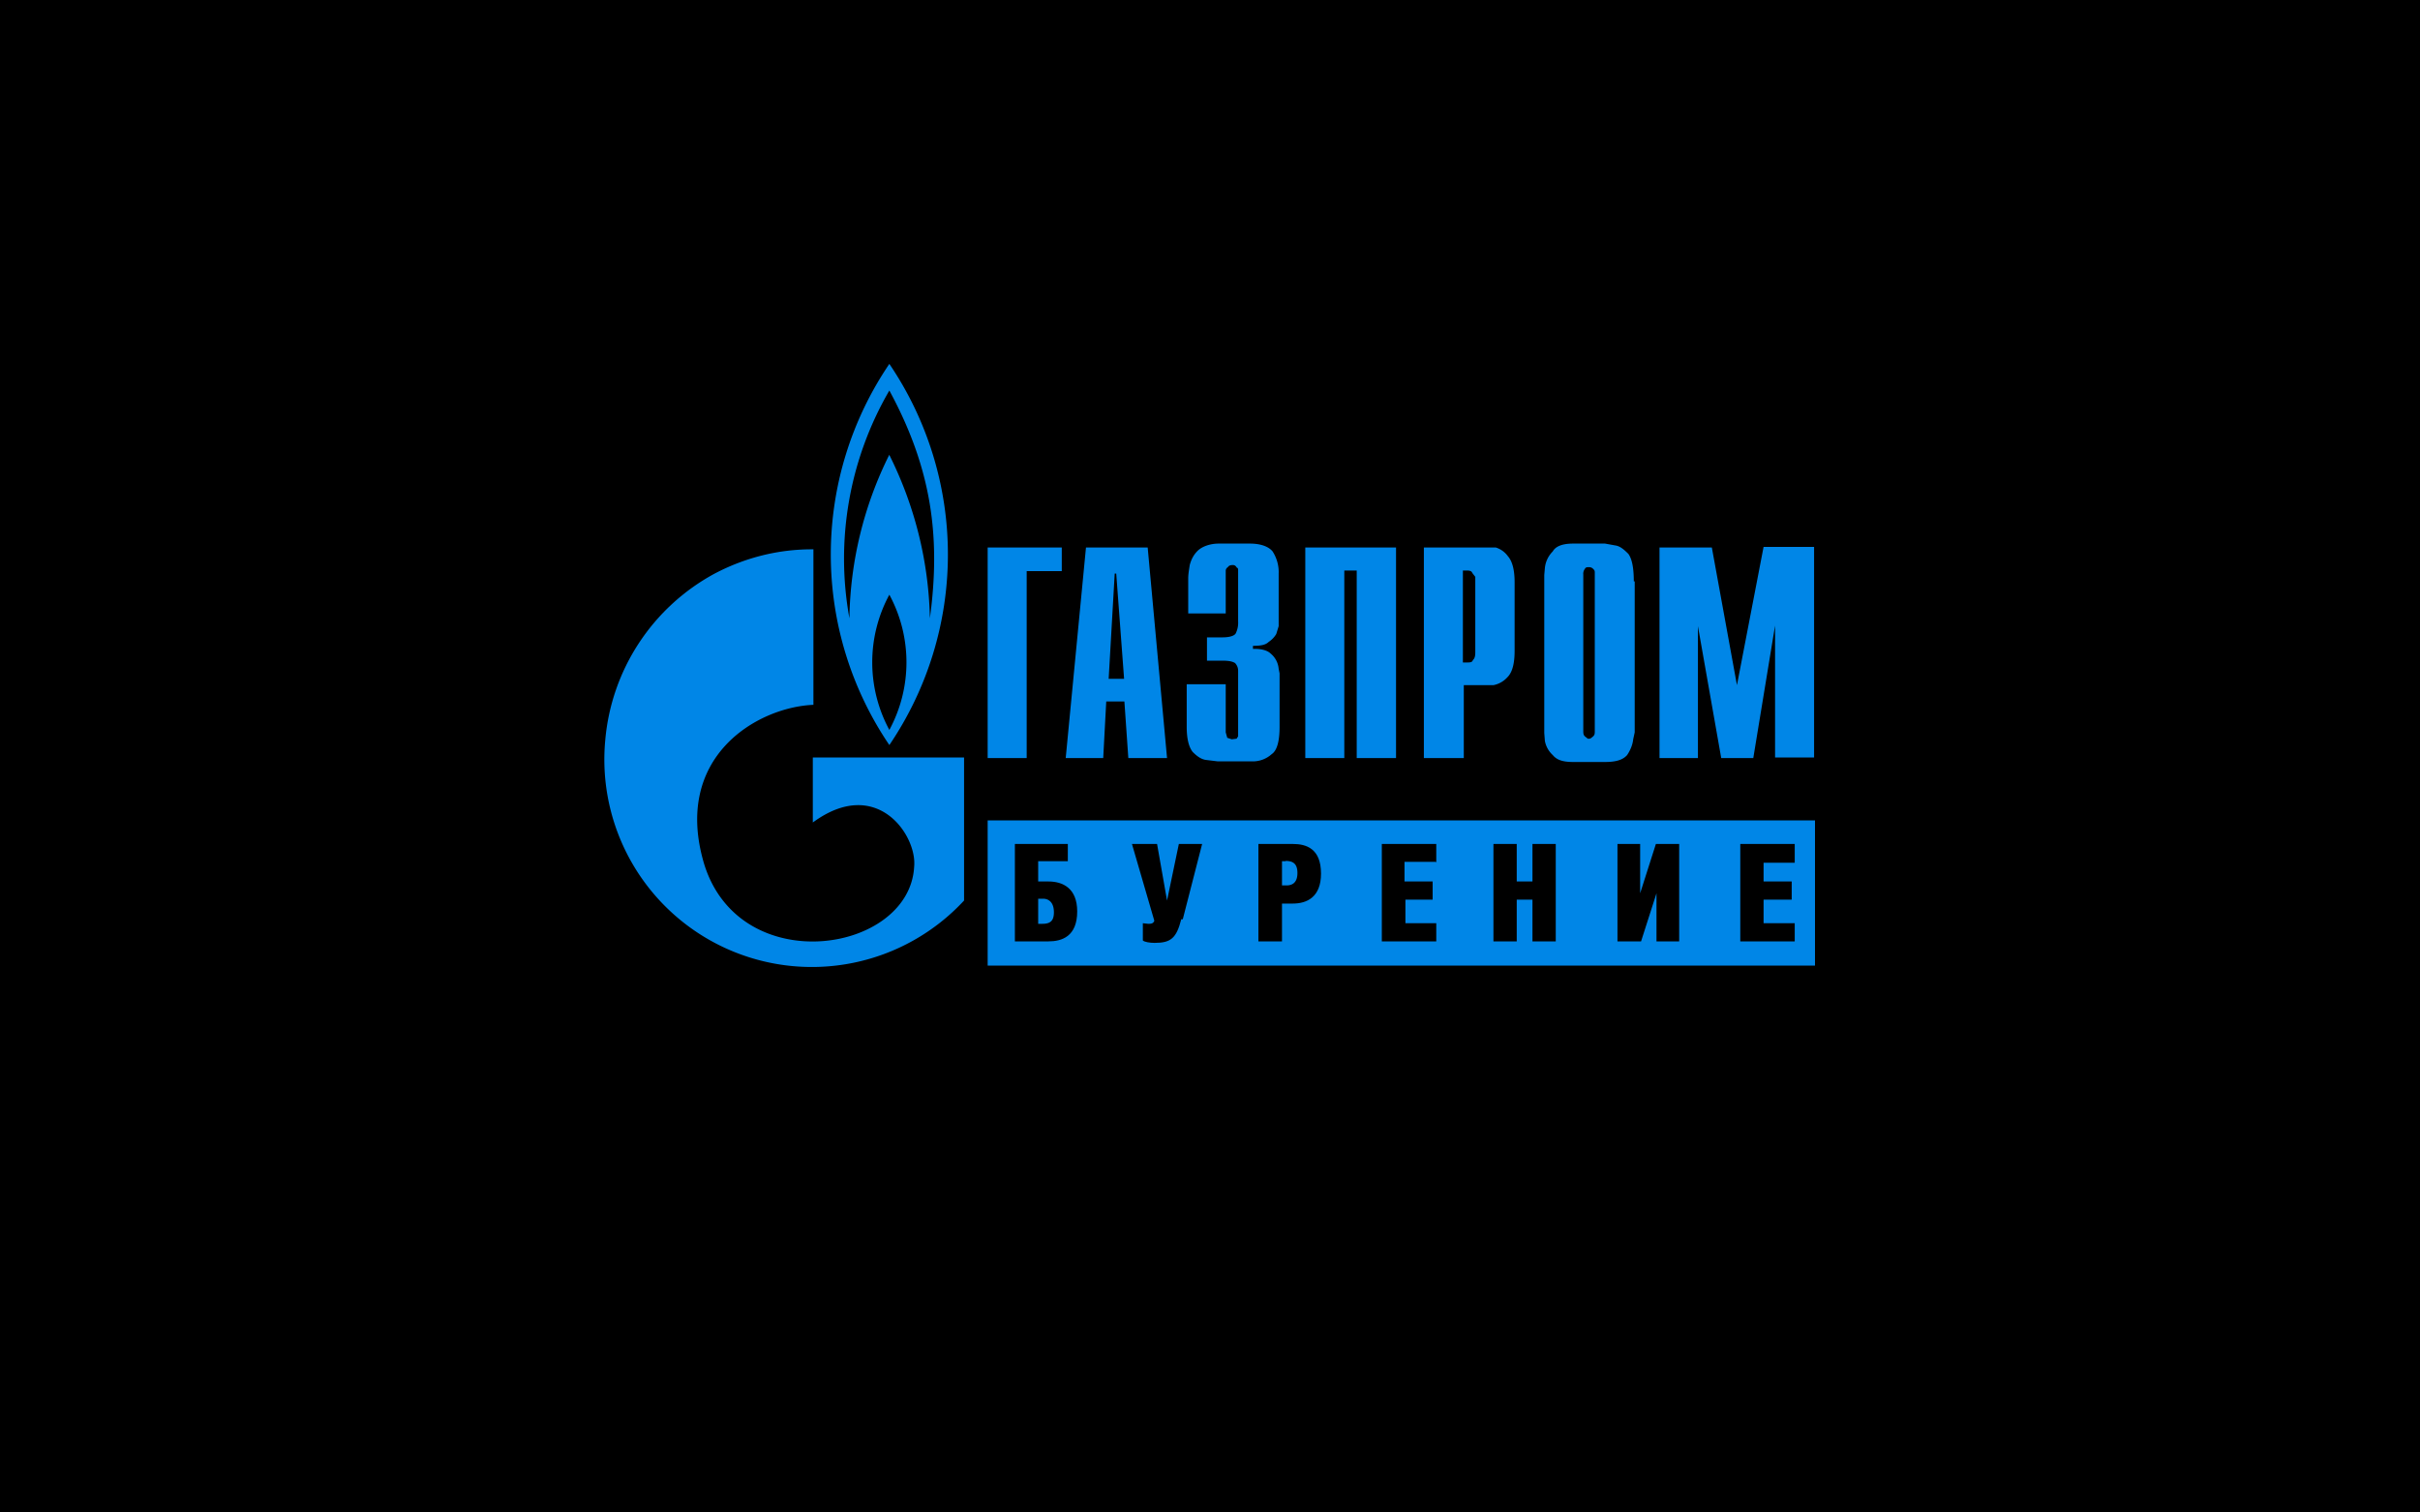 <svg xmlns="http://www.w3.org/2000/svg" width="80" height="50" fill="none" viewBox="0 0 80 50"><defs/><path fill="#000" d="M0 0h80v50H0z"/><path fill="#0086E7" d="M32.65 25.06V18.1h2.45v.78h-1.16v6.18h-1.3zm2.58 0l.67-6.96h2.04l.64 6.96H37.3l-.13-1.87h-.6l-.1 1.87h-1.23zm1.42-2.62h.51l-.26-3.48h-.05l-.2 3.48zm2.58.18h1.29v1.59l.05.18.15.05.16-.02.05-.08V22.18c0-.1-.03-.18-.1-.26-.08-.05-.2-.08-.42-.08h-.51v-.77h.51c.26 0 .4-.06.44-.13a.8.8 0 00.08-.4v-1.68c0-.05 0-.08-.05-.1a.13.13 0 00-.13-.08c-.08 0-.13.02-.16.07a.14.14 0 00-.07.13v1.4h-1.24v-1.16c0-.15.03-.3.05-.44.05-.19.13-.34.26-.47.13-.13.39-.24.7-.24h1.03c.36 0 .62.1.75.26.14.22.21.47.2.73v1.74l-.08.26a.81.81 0 01-.25.26c-.1.1-.26.13-.52.13v.1h.05c.26 0 .44.06.54.16a.73.73 0 01.26.5l.03.15v1.77c0 .46-.08.78-.26.9a.93.93 0 01-.62.24h-1.16l-.41-.05c-.16-.03-.29-.13-.42-.26-.13-.16-.2-.44-.2-.83v-1.41zm3.92 2.44V18.1h3v6.96h-1.3v-6.2h-.41v6.2h-1.3zm3.92 0V18.1h2.38c.16.05.3.15.4.29.14.16.22.44.22.86v2.26c0 .44-.08.72-.24.88a.84.84 0 01-.46.26h-.98v2.41h-1.32zm1.3-3.16h.12c.1 0 .18 0 .2-.08.06-.05.08-.13.08-.26V19.07l-.1-.13c-.02-.06-.08-.08-.18-.08h-.13v3.04zm5.67-2.68v4.99l-.05.23c-.02.19-.1.37-.2.52-.14.16-.37.23-.73.23H52c-.34 0-.54-.07-.67-.23a.84.84 0 01-.26-.47l-.02-.26v-5.22l.02-.23a.9.9 0 01.26-.55c.1-.18.34-.26.67-.26h1.06l.33.06c.16.02.29.13.44.28.13.18.18.5.18.91h.03zm-1.7-.26v5.2c0 .07 0 .13.05.18l.1.08h.05c.05 0 .1-.06.13-.08.05-.05.05-.1.05-.16V18.94c0-.06 0-.08-.05-.13a.18.18 0 00-.15-.06c-.06 0-.1 0-.13.06a.26.26 0 00-.05.18v-.03zm2.52 6.1V18.1h1.73l.83 4.55.88-4.57h1.67v6.96h-1.29v-4.36l-.72 4.38H56.9l-.77-4.36v4.36h-1.3.03zm-27.97-6.9v5.14c-1.88.08-4.67 1.74-3.61 5.27 1.19 3.82 6.79 2.94 6.94.08.1-1.04-1.24-3.01-3.35-1.46v-2.15h5v4.73a6.86 6.86 0 01-11.86-5.32 6.94 6.94 0 013.6-5.48c1.02-.54 2.14-.82 3.28-.81z"/><path fill="#0086E7" d="M29.4 12.03a11.22 11.22 0 000 12.6 11.22 11.22 0 000-12.6zm0 12.1a4.7 4.7 0 010-4.47 4.7 4.7 0 010 4.47zm0-9.1a12.5 12.5 0 00-1.32 5.41 11.05 11.05 0 011.32-7.53c1.41 2.6 1.7 4.86 1.34 7.53-.04-1.88-.5-3.72-1.34-5.4zm13.1 13.44h-.12v.8h.15c.18 0 .36-.08.36-.41 0-.31-.15-.4-.39-.4zm-8.05 1.24h-.13v.83h.13c.24 0 .39-.07.39-.38 0-.34-.18-.45-.36-.45h-.03z"/><path fill="#0086E7" d="M32.65 27.12v4.8H60v-4.8H32.65zm2.01 4h-1.11V27.9h1.75v.57h-.98v.67h.34c.46 0 .95.21.95.99 0 .83-.51.99-.95.99zm4.39-.73c-.16.62-.34.78-.88.78-.16 0-.34-.03-.39-.08v-.57l.18.02c.08 0 .16 0 .2-.1l-.74-2.54h.83l.33 1.87.39-1.87h.77l-.64 2.49h-.05zm3.69-.52h-.36v1.25h-.78V27.9h1.14c.44 0 .93.15.93.98 0 .78-.47.99-.93.99zm4.72-1.38h-1.03v.65h.93v.6h-.9v.78h1.02v.6h-1.8V27.9h1.8v.6h-.02zm3.97 2.63h-.77v-1.38h-.52v1.38h-.77V27.9h.77v1.24h.52V27.9h.77v3.22zm4.05 0h-.72v-1.59l-.51 1.59h-.78V27.9h.75v1.63l.52-1.63h.77v3.22h-.03zm3.85-2.6H58.3v.62h.93v.6h-.93v.78h1.03v.6h-1.8V27.9h1.8v.62z"/></svg>